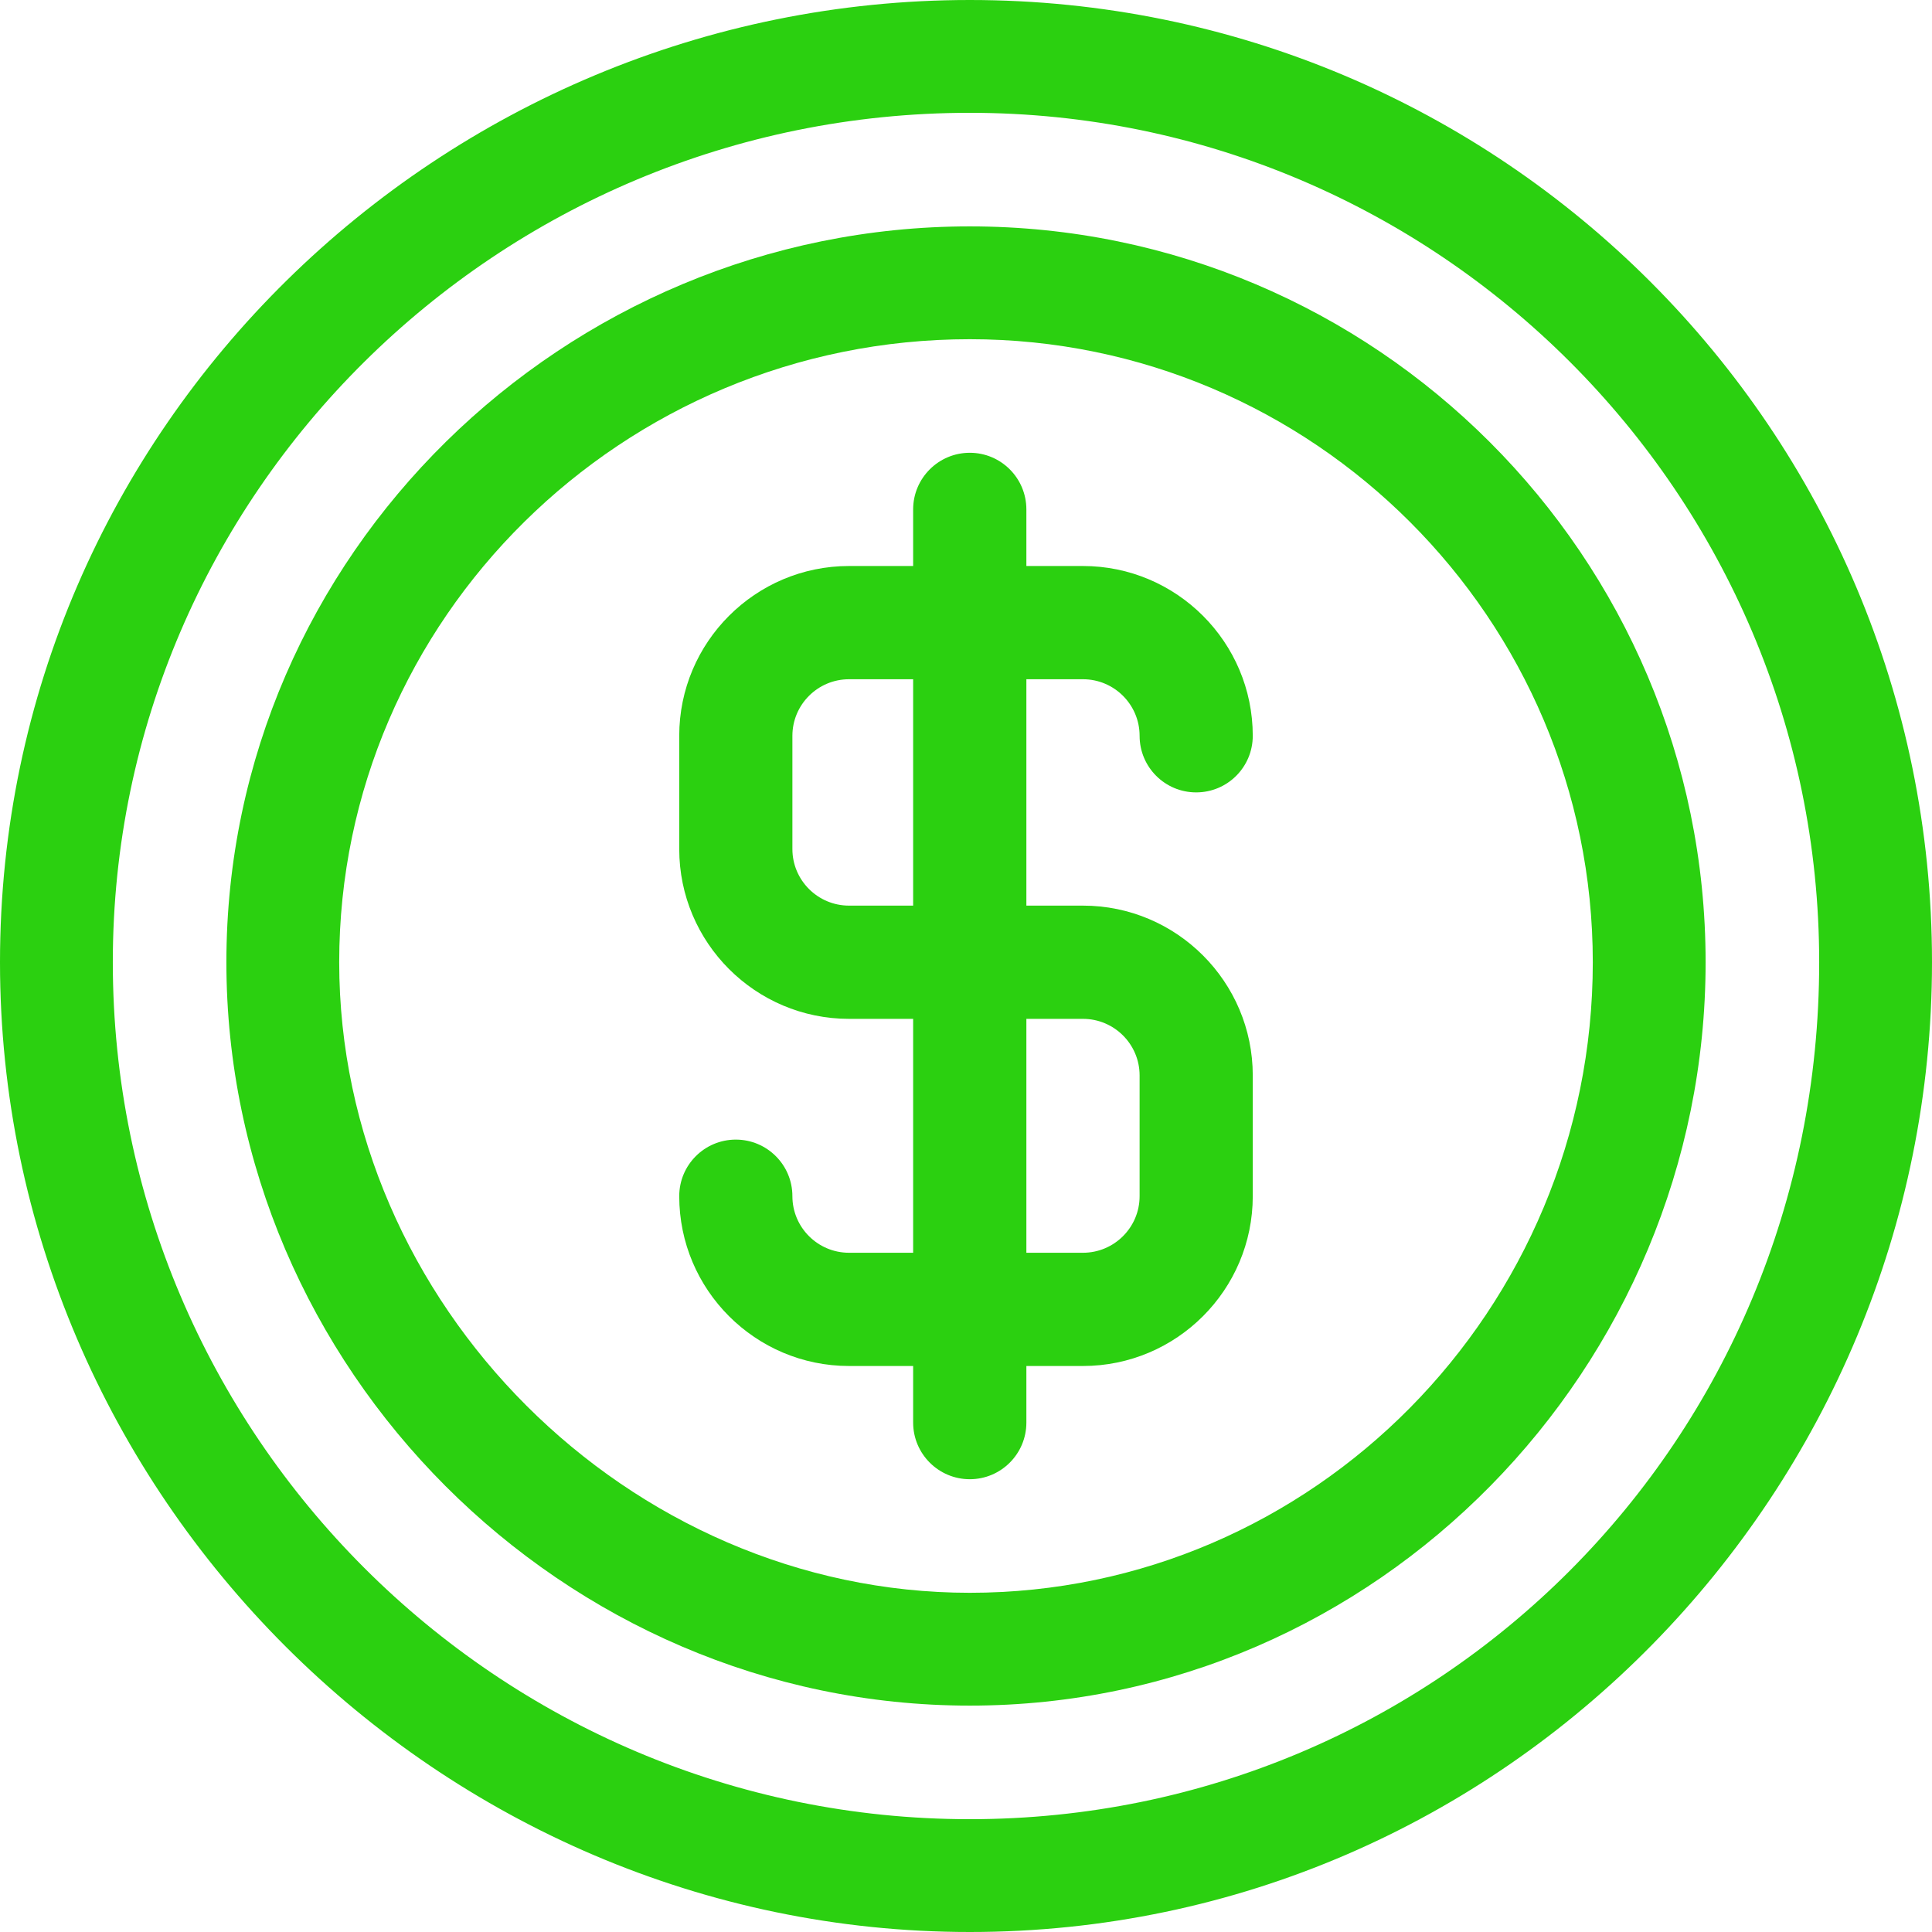 <svg width="28" height="28" viewBox="0 0 28 28" fill="none" xmlns="http://www.w3.org/2000/svg">
<path d="M14.055 0C6.404 0 0 6.181 0 13.945C0 21.666 6.368 28 14.055 28C21.827 28 28 21.587 28 13.945C28 6.238 21.763 0 14.055 0ZM14.055 26.365C7.21 26.365 1.635 20.79 1.635 13.945C1.635 7.161 7.21 1.635 14.055 1.635C20.84 1.635 26.365 7.161 26.365 13.945C26.365 20.892 20.84 26.365 14.055 26.365Z" fill="#2BD010"/>
<path d="M14.055 3.281C8.182 3.281 3.281 8.043 3.281 13.945C3.281 19.824 8.156 24.719 14.055 24.719C19.962 24.719 24.719 19.814 24.719 13.945C24.719 8.065 19.935 3.281 14.055 3.281ZM14.055 23.084C9.104 23.084 4.916 18.896 4.916 13.945C4.916 8.97 9.019 4.916 14.055 4.916C19.03 4.916 23.084 8.97 23.084 13.945C23.084 18.981 19.03 23.084 14.055 23.084Z" fill="#2BD010"/>
<path d="M15.695 13.125H14.875V9.844H15.695C16.148 9.844 16.516 10.212 16.516 10.664C16.516 11.117 16.883 11.484 17.336 11.484C17.789 11.484 18.156 11.117 18.156 10.664C18.156 9.307 17.052 8.203 15.695 8.203H14.875V7.383C14.875 6.93 14.508 6.562 14.055 6.562C13.602 6.562 13.234 6.93 13.234 7.383V8.203H12.305C10.948 8.203 9.844 9.307 9.844 10.664V12.305C9.844 13.662 10.948 14.766 12.305 14.766H13.234V18.156H12.305C11.852 18.156 11.484 17.788 11.484 17.336C11.484 16.883 11.117 16.516 10.664 16.516C10.211 16.516 9.844 16.883 9.844 17.336C9.844 18.693 10.948 19.797 12.305 19.797H13.234V20.617C13.234 21.07 13.602 21.438 14.055 21.438C14.508 21.438 14.875 21.07 14.875 20.617V19.797H15.695C17.052 19.797 18.156 18.693 18.156 17.336V15.586C18.156 14.229 17.052 13.125 15.695 13.125ZM13.234 13.125H12.305C11.852 13.125 11.484 12.757 11.484 12.305V10.664C11.484 10.212 11.852 9.844 12.305 9.844H13.234V13.125ZM16.516 17.336C16.516 17.788 16.148 18.156 15.695 18.156H14.875V14.766H15.695C16.148 14.766 16.516 15.134 16.516 15.586V17.336Z" fill="#2BD010"/>
</svg>
